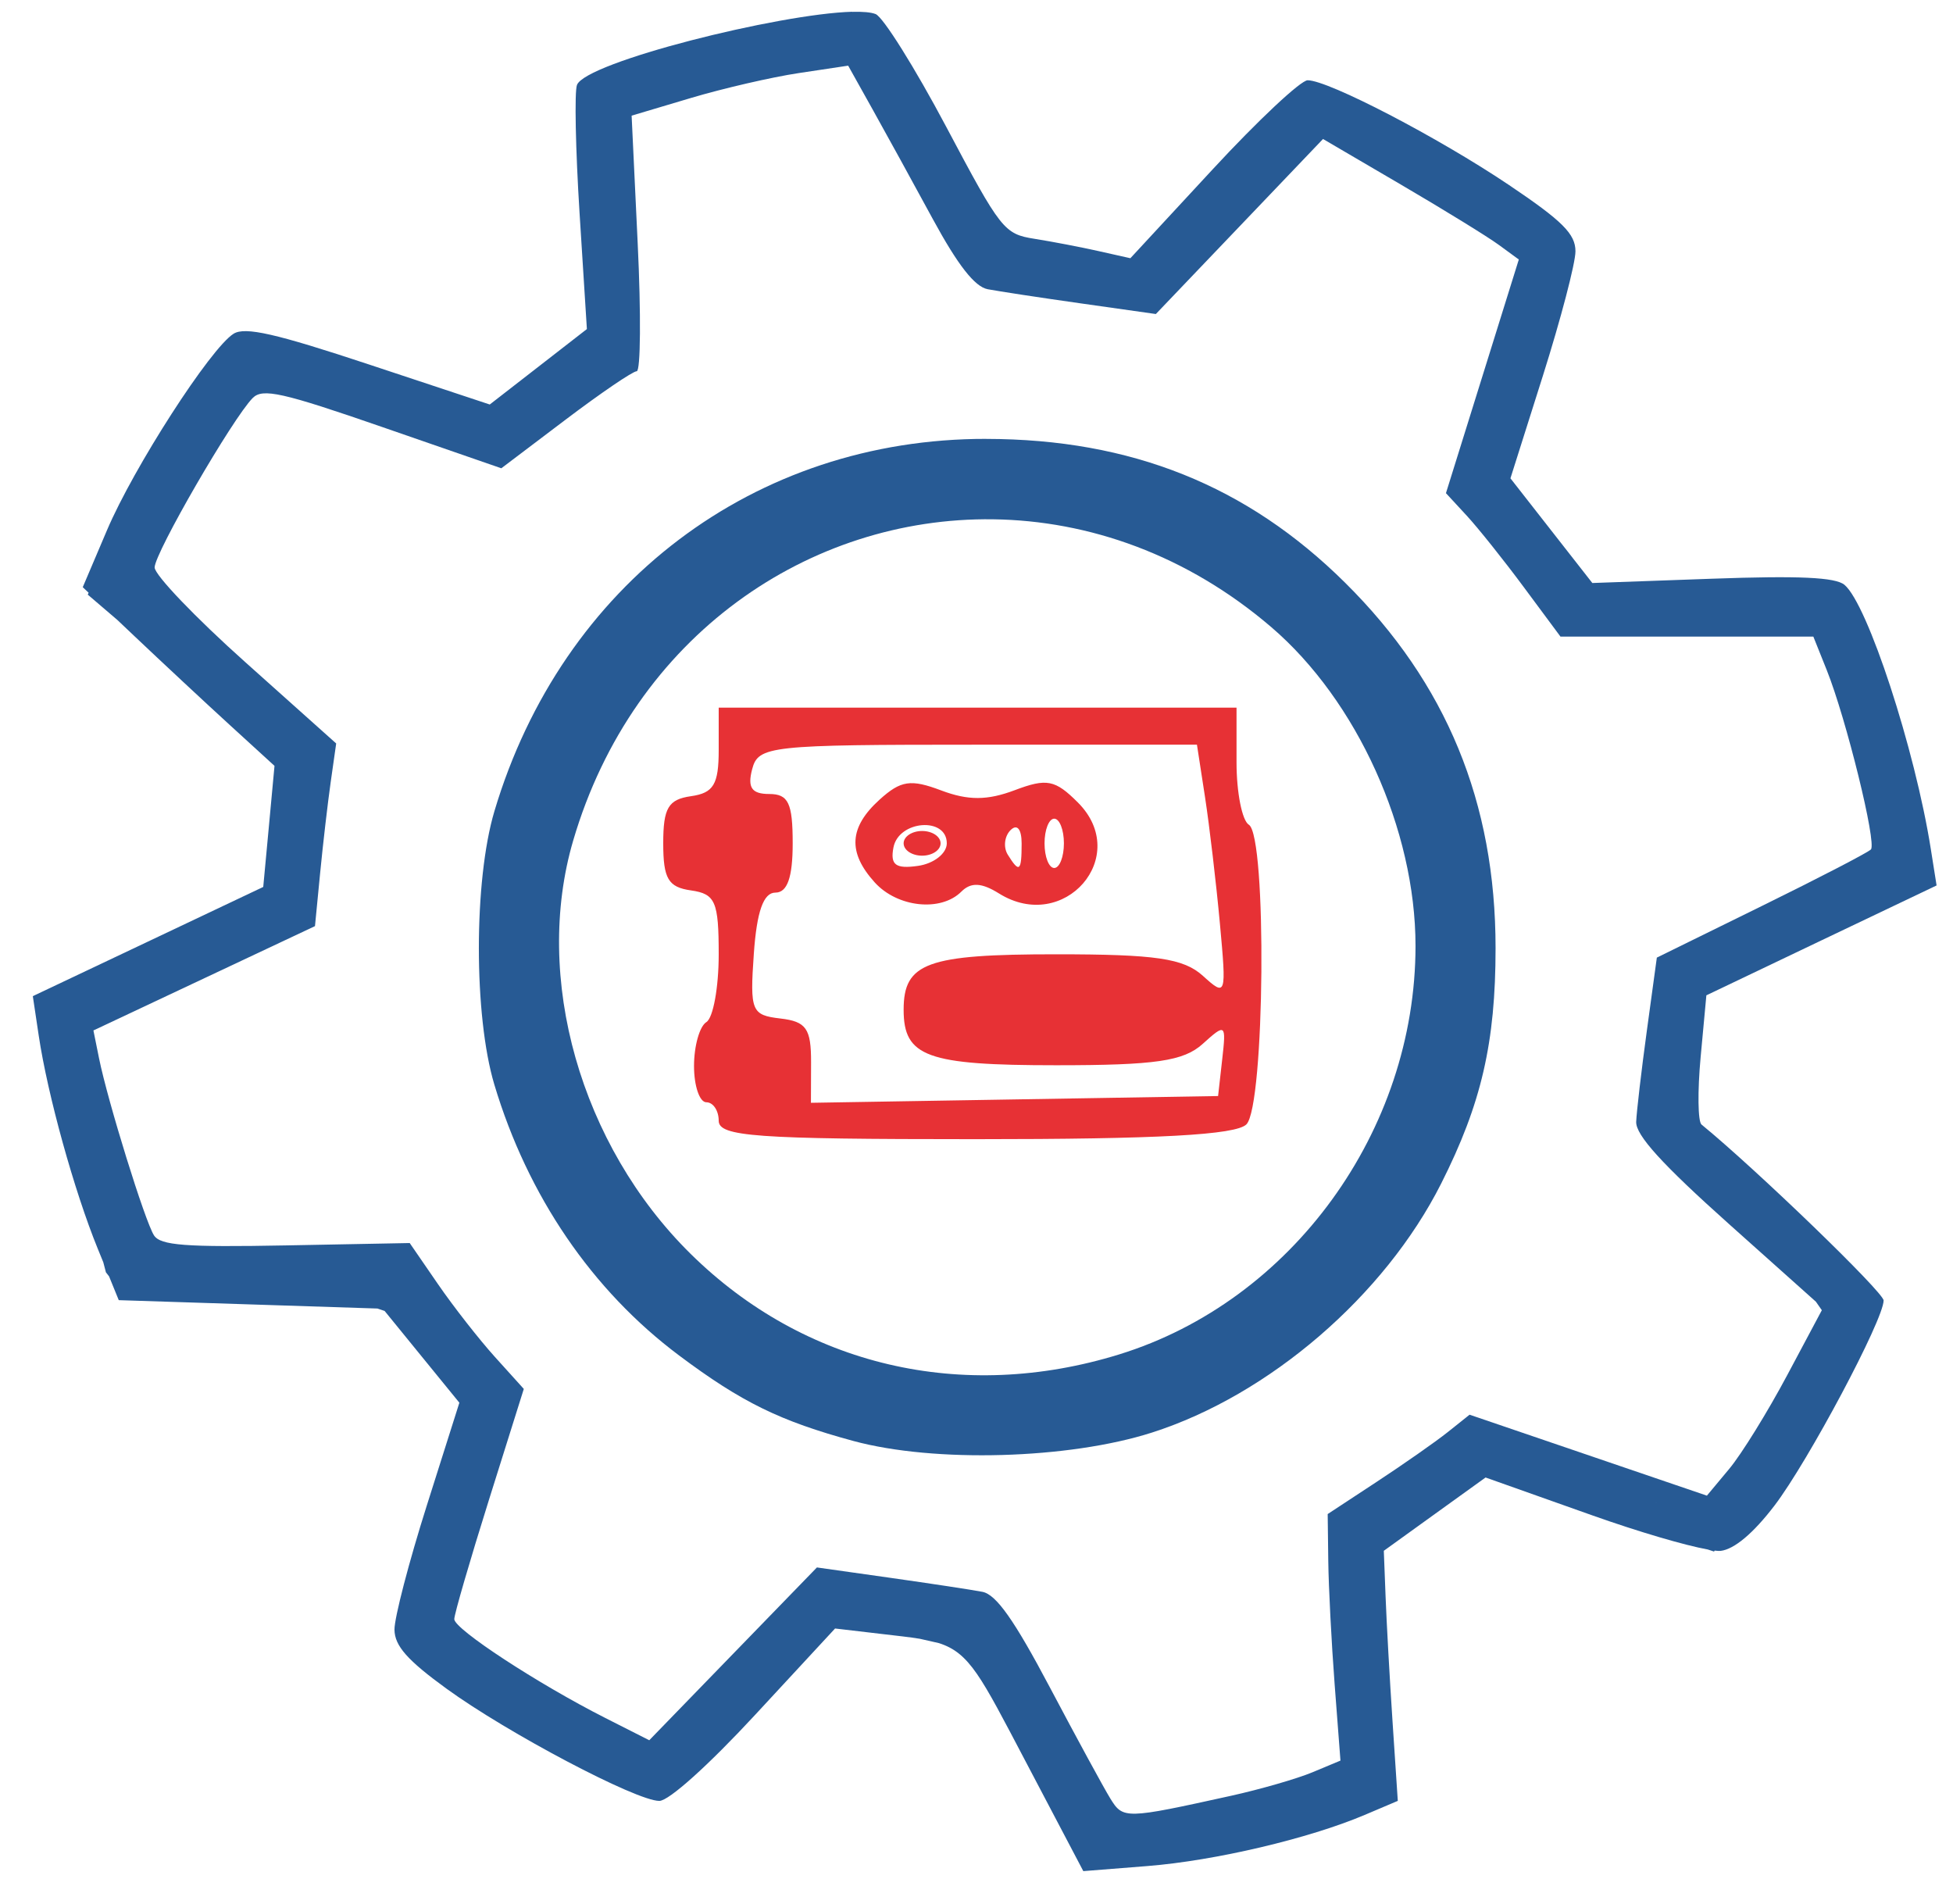 <?xml version="1.0" encoding="UTF-8" standalone="no"?>
<!-- Created with Inkscape (http://www.inkscape.org/) -->

<svg
   xmlns:dc="http://purl.org/dc/elements/1.1/"
   xmlns:cc="http://creativecommons.org/ns#"
   xmlns:rdf="http://www.w3.org/1999/02/22-rdf-syntax-ns#"
   xmlns:svg="http://www.w3.org/2000/svg"
   xmlns="http://www.w3.org/2000/svg"
   xmlns:sodipodi="http://sodipodi.sourceforge.net/DTD/sodipodi-0.dtd"
   xmlns:inkscape="http://www.inkscape.org/namespaces/inkscape"
   width="59.5mm"
   height="58mm"
   viewBox="0 0 59.5 58"
   version="1.1"
   id="svg2684"
   inkscape:version="0.92.3 (2405546, 2018-03-11)"
   sodipodi:docname="engrenagem-arduino.svg">
  <defs
     id="defs2678" />
  <sodipodi:namedview
     id="base"
     pagecolor="#ffffff"
     bordercolor="#666666"
     borderopacity="1.0"
     inkscape:pageopacity="0.0"
     inkscape:pageshadow="2"
     inkscape:zoom="2.8"
     inkscape:cx="138.22584"
     inkscape:cy="127.77205"
     inkscape:document-units="mm"
     inkscape:current-layer="layer1"
     showgrid="false"
     units="mm"
     inkscape:window-width="1920"
     inkscape:window-height="1001"
     inkscape:window-x="-9"
     inkscape:window-y="-9"
     inkscape:window-maximized="1" />
  <g
     inkscape:label="Camada 1"
     inkscape:groupmode="layer"
     id="layer1"
     transform="translate(0,-239)">
    <path
       id="path2166"
       style="fill:#e73135;fill-opacity:1;stroke-width:0.376"
       d="m 32.413,264.69 c 0,-0.413 -0.133,-0.751 -0.295,-0.751 -0.162,0 -0.295,0.338 -0.295,0.751 0,0.413 0.133,0.751 0.295,0.751 0.162,0 0.295,-0.338 0.295,-0.751 z m -1.288,0.006 c 0,-0.441 -0.138,-0.608 -0.338,-0.408 -0.186,0.186 -0.224,0.521 -0.085,0.746 0.353,0.571 0.423,0.516 0.423,-0.338 z m -3.595,-0.006 c 0,-0.207 0.254,-0.376 0.563,-0.376 0.31,0 0.563,0.169 0.563,0.376 0,0.207 -0.254,0.376 -0.563,0.376 -0.31,0 -0.563,-0.169 -0.563,-0.376 z m 1.315,0 c 0,-0.815 -1.465,-0.702 -1.625,0.124 -0.103,0.533 0.065,0.66 0.746,0.563 0.483,-0.068 0.879,-0.378 0.879,-0.688 z m -2.195,1.191 c -0.829,-0.916 -0.784,-1.679 0.148,-2.523 0.647,-0.585 0.948,-0.63 1.878,-0.279 0.818,0.309 1.404,0.307 2.236,-0.007 0.98,-0.37 1.232,-0.321 1.927,0.374 1.64,1.64 -0.418,4.011 -2.405,2.77 -0.53,-0.331 -0.854,-0.346 -1.145,-0.055 -0.624,0.624 -1.948,0.483 -2.639,-0.28 z m 10.586,5.387 c 0.123,-1.084 0.103,-1.099 -0.593,-0.47 -0.582,0.527 -1.438,0.652 -4.466,0.652 -3.938,0 -4.647,-0.258 -4.647,-1.69 0,-1.432 0.709,-1.69 4.647,-1.69 3.037,0 3.882,0.124 4.47,0.656 0.71,0.643 0.721,0.61 0.518,-1.596 -0.114,-1.239 -0.318,-2.971 -0.453,-3.849 l -0.246,-1.596 h -6.678 c -6.362,0 -6.687,0.035 -6.874,0.751 -0.146,0.557 -0.011,0.751 0.52,0.751 0.585,0 0.716,0.275 0.716,1.502 0,1.039 -0.163,1.502 -0.527,1.502 -0.364,0 -0.567,0.576 -0.657,1.863 -0.122,1.748 -0.072,1.869 0.809,1.972 0.789,0.092 0.938,0.306 0.935,1.339 l -0.004,1.229 6.202,-0.103 6.202,-0.103 z m -15.34,1.873 c 0,-0.31 -0.169,-0.563 -0.376,-0.563 -0.207,0 -0.376,-0.497 -0.376,-1.105 0,-0.608 0.169,-1.209 0.376,-1.337 0.207,-0.128 0.376,-1.056 0.376,-2.062 0,-1.612 -0.101,-1.844 -0.845,-1.95 -0.693,-0.098 -0.845,-0.357 -0.845,-1.435 0,-1.077 0.153,-1.336 0.845,-1.435 0.689,-0.098 0.845,-0.358 0.845,-1.409 v -1.289 h 7.888 7.888 v 1.668 c 0,0.917 0.169,1.773 0.376,1.9 0.554,0.343 0.487,8.566 -0.075,9.127 -0.322,0.322 -2.688,0.451 -8.264,0.451 -6.694,0 -7.813,-0.081 -7.813,-0.563 z"
       inkscape:connector-curvature="0" />
    <path
       style="fill:#275a94;fill-opacity:1;fill-rule:evenodd;stroke:none;stroke-width:0.104;stroke-miterlimit:4;stroke-dasharray:none;stroke-opacity:1"
       d="m 25.966,239.358 c -2.241,0.061 -8.123,1.538 -8.388,2.23 -0.079,0.205 -0.043,1.963 0.079,3.905 l 0.223,3.531 -1.479,1.149 -1.48,1.149 -3.676,-1.218 c -2.854,-0.946 -3.777,-1.156 -4.128,-0.938 -0.702,0.436 -3.044,4.07 -3.86,5.991 l -0.736,1.73 0.179,0.169 -0.026,0.058 0.902,0.772 0.499,0.473 c 0.854,0.809 2.168,2.034 2.92,2.721 l 1.368,1.25 -0.171,1.844 -0.172,1.844 -3.51,1.664 L 1,269.345 l 0.18,1.203 c 0.271,1.809 1.082,4.736 1.799,6.493 l 0.168,0.411 0.08,0.306 0.096,0.124 0.295,0.724 4.022,0.13 3.86,0.125 0.218,0.074 1.11,1.363 1.167,1.432 -0.992,3.131 c -0.546,1.722 -0.989,3.425 -0.985,3.783 0.006,0.493 0.392,0.931 1.589,1.8 1.864,1.353 5.776,3.416 6.48,3.416 0.29,0 1.495,-1.083 2.923,-2.626 l 2.431,-2.626 1.434,0.168 c 0.461,0.054 0.833,0.094 1.147,0.145 l 0.582,0.132 c 0.938,0.301 1.281,1.017 2.614,3.551 l 1.786,3.395 1.956,-0.155 c 2.056,-0.163 4.916,-0.836 6.616,-1.557 l 1.009,-0.428 -0.16,-2.412 c -0.088,-1.327 -0.183,-3.041 -0.212,-3.809 l -0.054,-1.397 1.55,-1.117 1.55,-1.116 3.258,1.156 c 1.427,0.506 2.819,0.912 3.511,1.037 l 0.192,0.063 0.018,-0.029 c 0.077,0.009 0.141,0.013 0.182,0.009 0.418,-0.05 0.996,-0.536 1.641,-1.38 1.025,-1.343 3.325,-5.665 3.325,-6.249 0,-0.247 -3.867,-3.983 -5.548,-5.359 -0.111,-0.091 -0.123,-1.014 -0.027,-2.051 l 0.175,-1.885 3.506,-1.674 L 59,265.973 58.823,264.857 c -0.481,-3.038 -1.927,-7.459 -2.631,-8.043 -0.276,-0.229 -1.386,-0.28 -4.03,-0.185 l -3.65,0.131 -1.248,-1.595 -1.247,-1.594 0.99,-3.129 c 0.544,-1.721 0.991,-3.425 0.991,-3.786 0,-0.529 -0.393,-0.922 -2.02,-2.017 -2.152,-1.448 -5.507,-3.194 -6.139,-3.194 -0.21,0 -1.511,1.219 -2.891,2.71 l -2.51,2.711 -0.978,-0.219 c -0.538,-0.121 -1.411,-0.288 -1.941,-0.372 -0.929,-0.147 -1.025,-0.27 -2.696,-3.421 -0.954,-1.797 -1.92,-3.339 -2.147,-3.426 -0.145,-0.056 -0.39,-0.076 -0.711,-0.067 z m -0.126,1.642 0.743,1.33 c 0.409,0.732 1.237,2.239 1.84,3.35 0.759,1.397 1.273,2.054 1.666,2.13 0.313,0.06 1.594,0.256 2.847,0.433 l 2.278,0.323 2.547,-2.666 2.546,-2.666 2.366,1.385 c 1.302,0.762 2.644,1.588 2.983,1.836 l 0.616,0.45 -1.11,3.559 -1.11,3.559 0.633,0.685 c 0.348,0.377 1.133,1.36 1.744,2.185 l 1.112,1.499 h 3.852 3.852 l 0.408,1.019 c 0.593,1.483 1.527,5.272 1.346,5.465 -0.085,0.091 -1.587,0.87 -3.338,1.73 l -3.184,1.565 -0.303,2.217 c -0.167,1.219 -0.313,2.472 -0.326,2.784 -0.017,0.406 0.787,1.291 2.834,3.121 l 2.641,2.36 0.181,0.259 -1.054,1.977 c -0.599,1.124 -1.394,2.409 -1.768,2.857 l -0.68,0.815 -3.615,-1.233 -3.615,-1.233 -0.667,0.532 c -0.367,0.292 -1.34,0.973 -2.162,1.513 l -1.494,0.982 0.018,1.434 c 0.01,0.789 0.097,2.479 0.194,3.755 l 0.177,2.321 -0.853,0.356 c -0.469,0.196 -1.586,0.518 -2.481,0.716 -3.227,0.712 -3.288,0.714 -3.678,0.082 -0.197,-0.319 -1.025,-1.841 -1.84,-3.382 -1.088,-2.057 -1.635,-2.831 -2.056,-2.913 -0.315,-0.061 -1.579,-0.253 -2.808,-0.427 l -2.234,-0.316 -2.554,2.632 -2.554,2.632 -1.34,-0.679 c -2.059,-1.043 -4.6,-2.706 -4.6,-3.01 0,-0.15 0.477,-1.79 1.059,-3.643 l 1.059,-3.37 -0.878,-0.972 c -0.483,-0.535 -1.265,-1.534 -1.738,-2.222 l -0.86,-1.25 -3.773,0.072 c -3.059,0.058 -3.819,2.5e-4 -4.017,-0.305 -0.273,-0.42 -1.41,-4.085 -1.675,-5.396 l -0.171,-0.847 3.375,-1.589 3.375,-1.589 0.156,-1.606 c 0.086,-0.884 0.231,-2.136 0.323,-2.783 l 0.167,-1.175 -2.765,-2.473 C 5.956,257.816 4.711,256.515 4.711,256.286 c 0,-0.439 2.378,-4.547 2.988,-5.162 0.302,-0.305 0.903,-0.17 3.965,0.891 l 3.609,1.25 1.954,-1.478 c 1.075,-0.813 2.052,-1.478 2.171,-1.478 0.119,0 0.133,-1.752 0.03,-3.893 l -0.185,-3.893 1.796,-0.535 c 0.988,-0.295 2.472,-0.638 3.298,-0.762 z m 24.597,43.773 0.032,0.011 -0.009,-0.004 z m -20.272,3.832 c 0.003,0.004 0.005,0.009 0.008,0.013 z"
       id="path2405-2-9-0-65"
       inkscape:connector-curvature="0" />
    <path
       style="fill:#275a94;fill-opacity:1;fill-rule:evenodd;stroke:none;stroke-width:0.261;stroke-opacity:1"
       d="m 30.048,252.369 c -7.064,-0.009 -12.924,4.426 -14.985,11.341 -0.631,2.117 -0.632,6.229 -0.002,8.331 1.018,3.394 2.977,6.266 5.631,8.252 1.9,1.422 3.075,1.998 5.312,2.604 2.47,0.668 6.559,0.553 9.09,-0.257 3.572,-1.142 7.088,-4.168 8.812,-7.585 1.226,-2.428 1.658,-4.297 1.658,-7.172 0,-4.439 -1.497,-8.074 -4.584,-11.132 -2.987,-2.96 -6.52,-4.375 -10.932,-4.381 z m 0.203,2.45 c 2.925,0.038 5.909,1.084 8.478,3.283 2.614,2.238 4.396,6.175 4.396,9.713 0,5.63 -3.765,10.818 -9.029,12.444 -4.786,1.478 -9.599,0.347 -13.06,-3.068 -3.35,-3.306 -4.799,-8.412 -3.573,-12.587 1.839,-6.259 7.205,-9.858 12.788,-9.785 z"
       id="path2397-7-0-2-15"
       inkscape:connector-curvature="0" />
  </g>
</svg>
